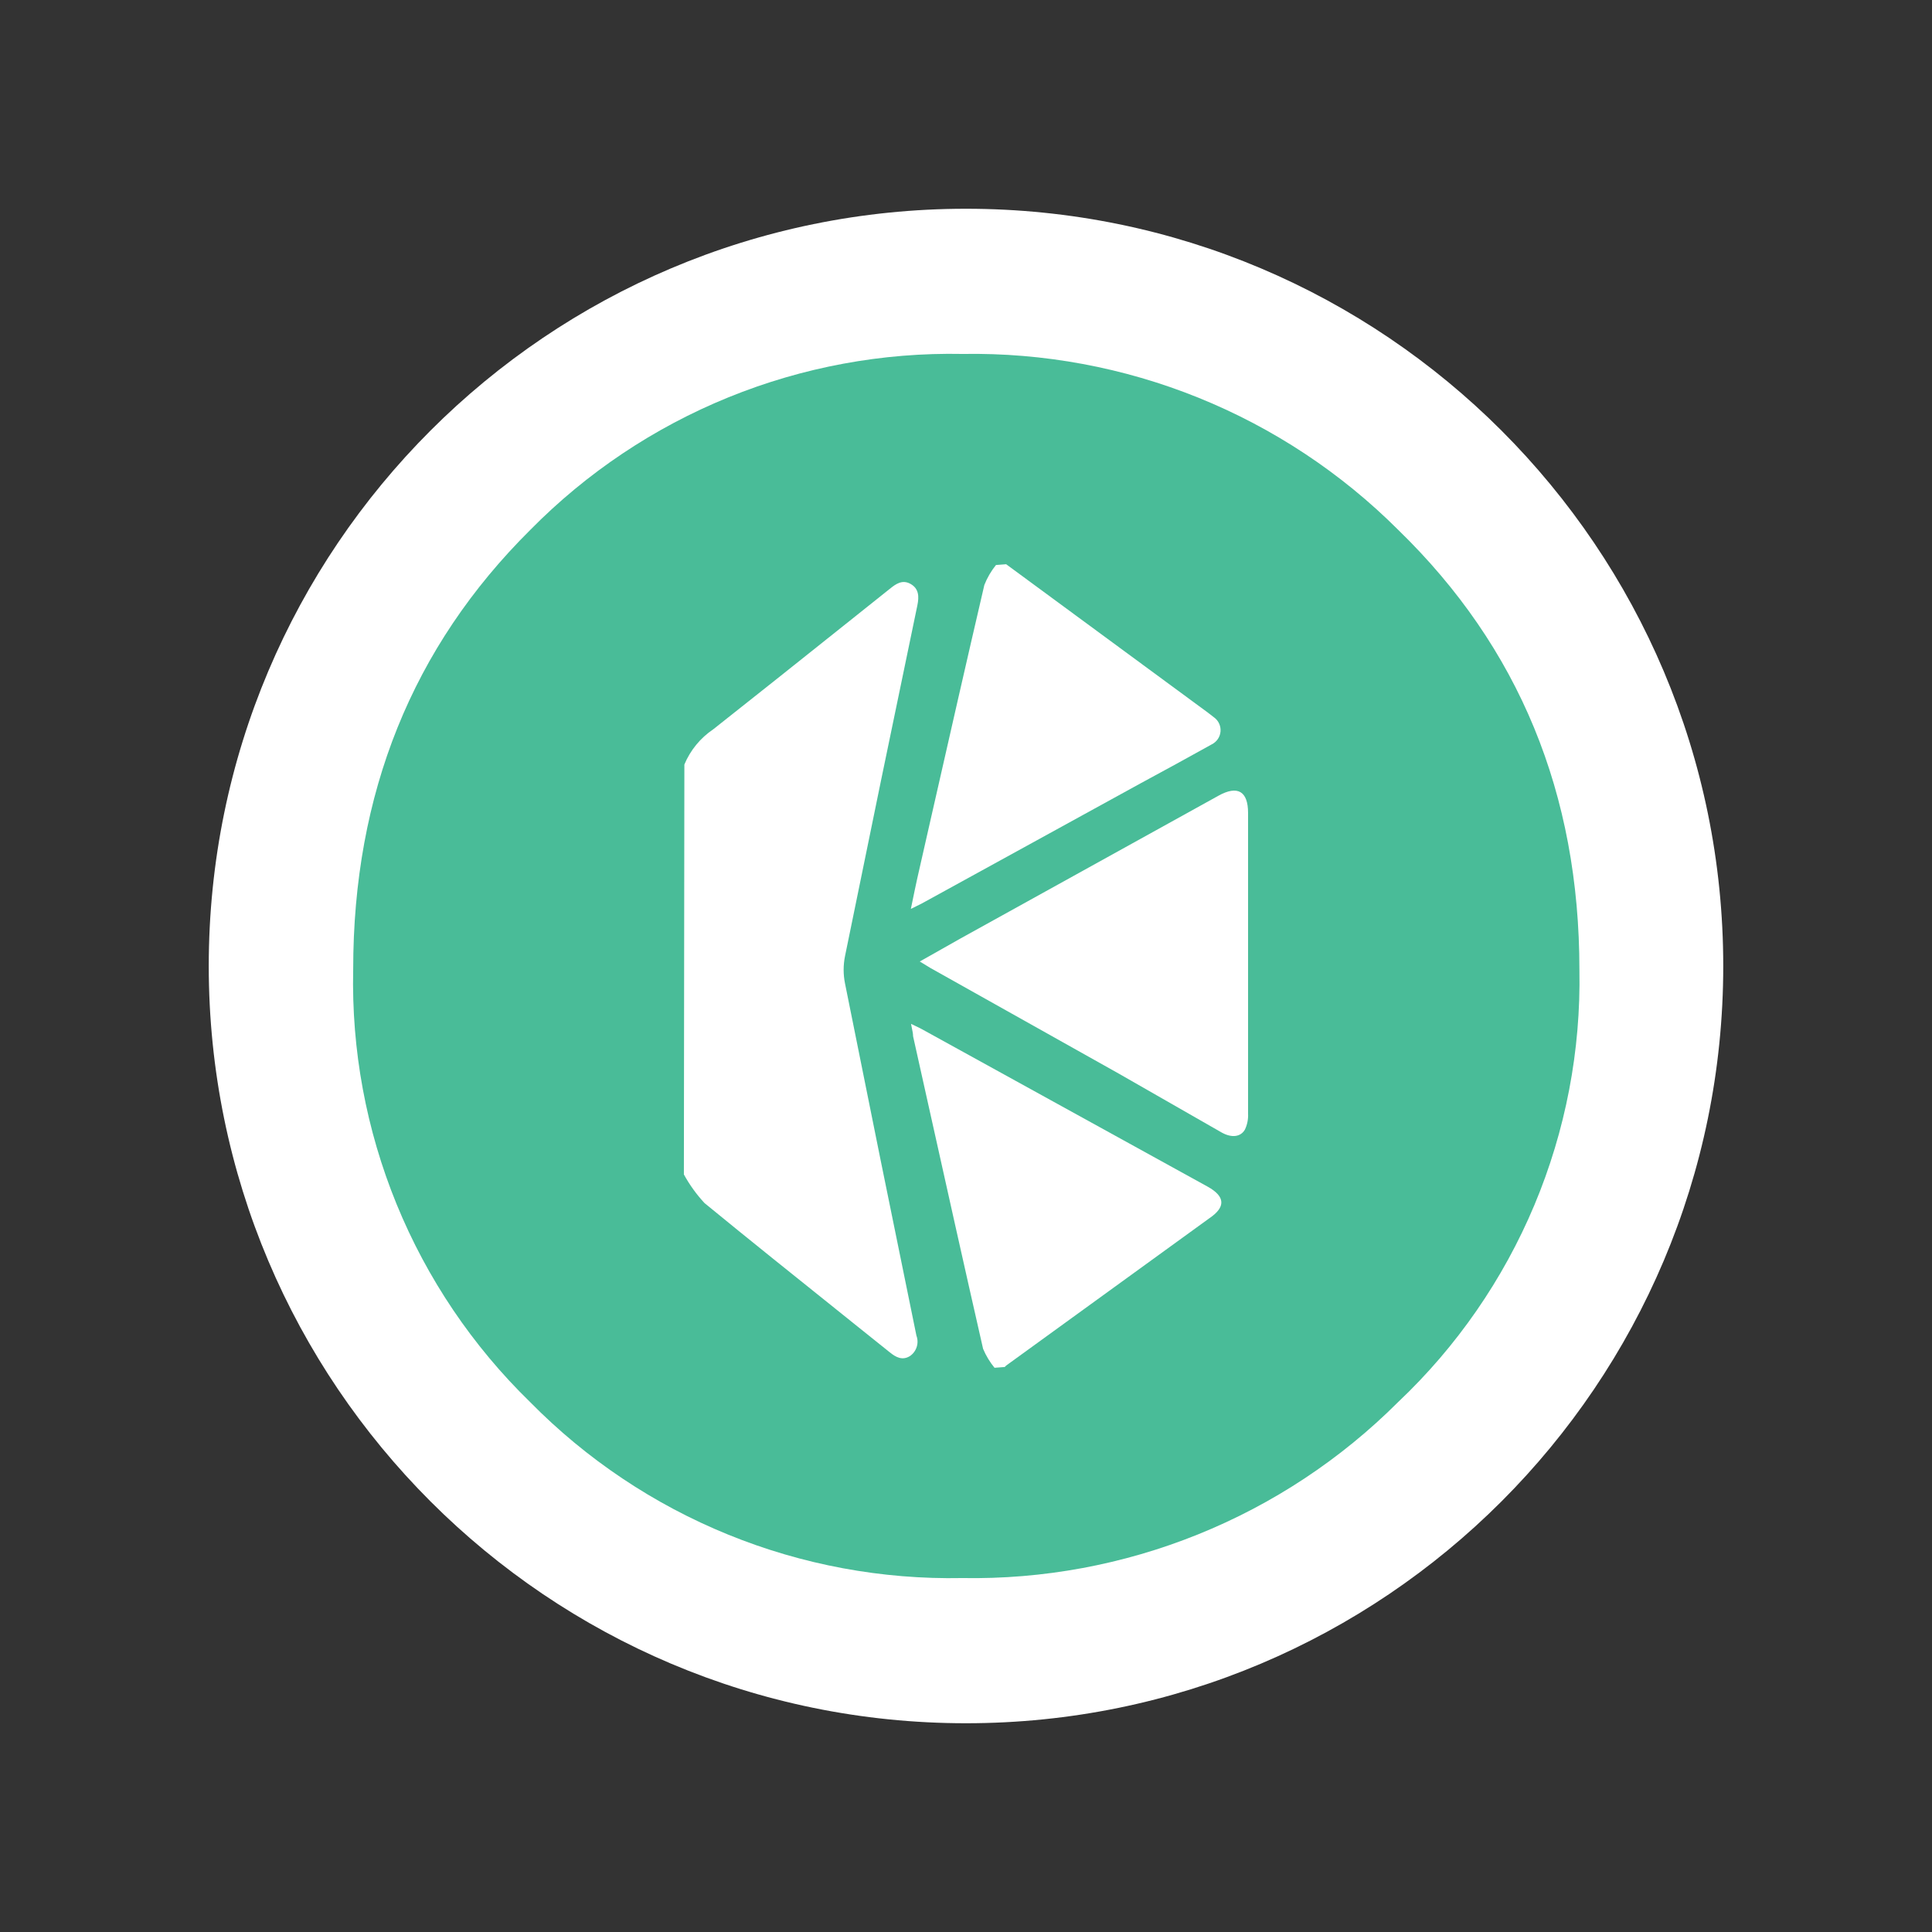 <svg viewBox="0 0 100 100" fill="none" 
    xmlns="http://www.w3.org/2000/svg">
    <rect x="0" y="0" width="100" height="100" fill="#333333" stroke="none"/>
    <g>
        <path d="M50 89.195C71.647 89.195 89.195 71.647 89.195 50C89.195 28.353 71.647 10.805 50 10.805C28.353 10.805 10.805 28.353 10.805 50C10.805 71.647 28.353 89.195 50 89.195Z" fill="white"/>
        <path d="M72.359 72.578C69.403 75.531 65.882 77.858 62.007 79.421C58.132 80.985 53.983 81.753 49.805 81.68C45.653 81.761 41.528 80.996 37.683 79.429C33.837 77.863 30.351 75.529 27.438 72.57C24.456 69.667 22.104 66.18 20.528 62.328C18.953 58.476 18.188 54.341 18.281 50.18C18.281 41.076 21.339 33.49 27.453 27.422C30.368 24.464 33.856 22.131 37.703 20.566C41.55 19.001 45.676 18.237 49.828 18.32C54.005 18.25 58.154 19.02 62.027 20.584C65.9 22.149 69.419 24.477 72.375 27.43C78.625 33.503 81.75 41.091 81.75 50.195C81.829 54.374 81.034 58.524 79.418 62.378C77.8 66.232 75.397 69.707 72.359 72.578Z" fill="#49BC98"/>
        <path d="M62.517 36.883L52.078 29.204L51.551 29.245C51.3 29.557 51.097 29.905 50.95 30.277C50.027 34.241 49.124 38.215 48.222 42.188L48.221 42.19L48.219 42.199C47.972 43.29 47.724 44.381 47.476 45.472C47.392 45.848 47.314 46.23 47.225 46.663L47.146 47.045C47.267 46.984 47.37 46.934 47.462 46.889C47.59 46.827 47.696 46.775 47.797 46.718L59.018 40.555C60.261 39.883 61.496 39.211 62.731 38.522C62.855 38.458 62.961 38.364 63.038 38.249C63.116 38.133 63.162 38 63.174 37.861C63.185 37.723 63.161 37.584 63.104 37.457C63.047 37.33 62.958 37.22 62.846 37.137L62.517 36.883Z" fill="white"/>
        <path d="M36.913 37.752C36.249 38.2 35.731 38.833 35.423 39.571L35.398 60.79C35.692 61.326 36.051 61.825 36.468 62.273C38.821 64.201 41.201 66.107 43.578 68.01L43.579 68.012C44.404 68.672 45.228 69.332 46.051 69.993C46.364 70.247 46.702 70.436 47.097 70.19C47.264 70.076 47.387 69.911 47.448 69.719C47.51 69.528 47.505 69.321 47.434 69.133C46.188 63.062 44.956 56.987 43.738 50.906C43.643 50.438 43.643 49.956 43.738 49.488C44.973 43.428 46.221 37.375 47.484 31.326C47.574 30.884 47.566 30.474 47.138 30.228C46.71 29.982 46.372 30.22 46.051 30.482C45.194 31.165 44.338 31.848 43.482 32.531C41.295 34.276 39.108 36.02 36.913 37.752Z" fill="white"/>
        <path d="M51.477 70.796C51.232 70.499 51.033 70.168 50.884 69.813C49.922 65.59 48.98 61.357 48.038 57.125C47.78 55.962 47.521 54.798 47.261 53.635C47.261 53.515 47.236 53.395 47.205 53.247C47.189 53.172 47.171 53.089 47.154 52.996C47.232 53.033 47.302 53.066 47.366 53.096C47.513 53.165 47.63 53.22 47.739 53.282L62.508 61.421C63.422 61.929 63.455 62.478 62.591 63.06L52.078 70.682L52.004 70.756L51.477 70.796Z" fill="white"/>
        <path d="M49.74 48.562L47.607 49.767L48.159 50.103L57.906 55.569L63.233 58.618C63.743 58.905 64.213 58.855 64.435 58.47C64.557 58.215 64.614 57.933 64.6 57.651V42.079C64.6 40.948 64.056 40.637 63.068 41.186L49.74 48.562Z" fill="white"/>
    </g>
</svg>
